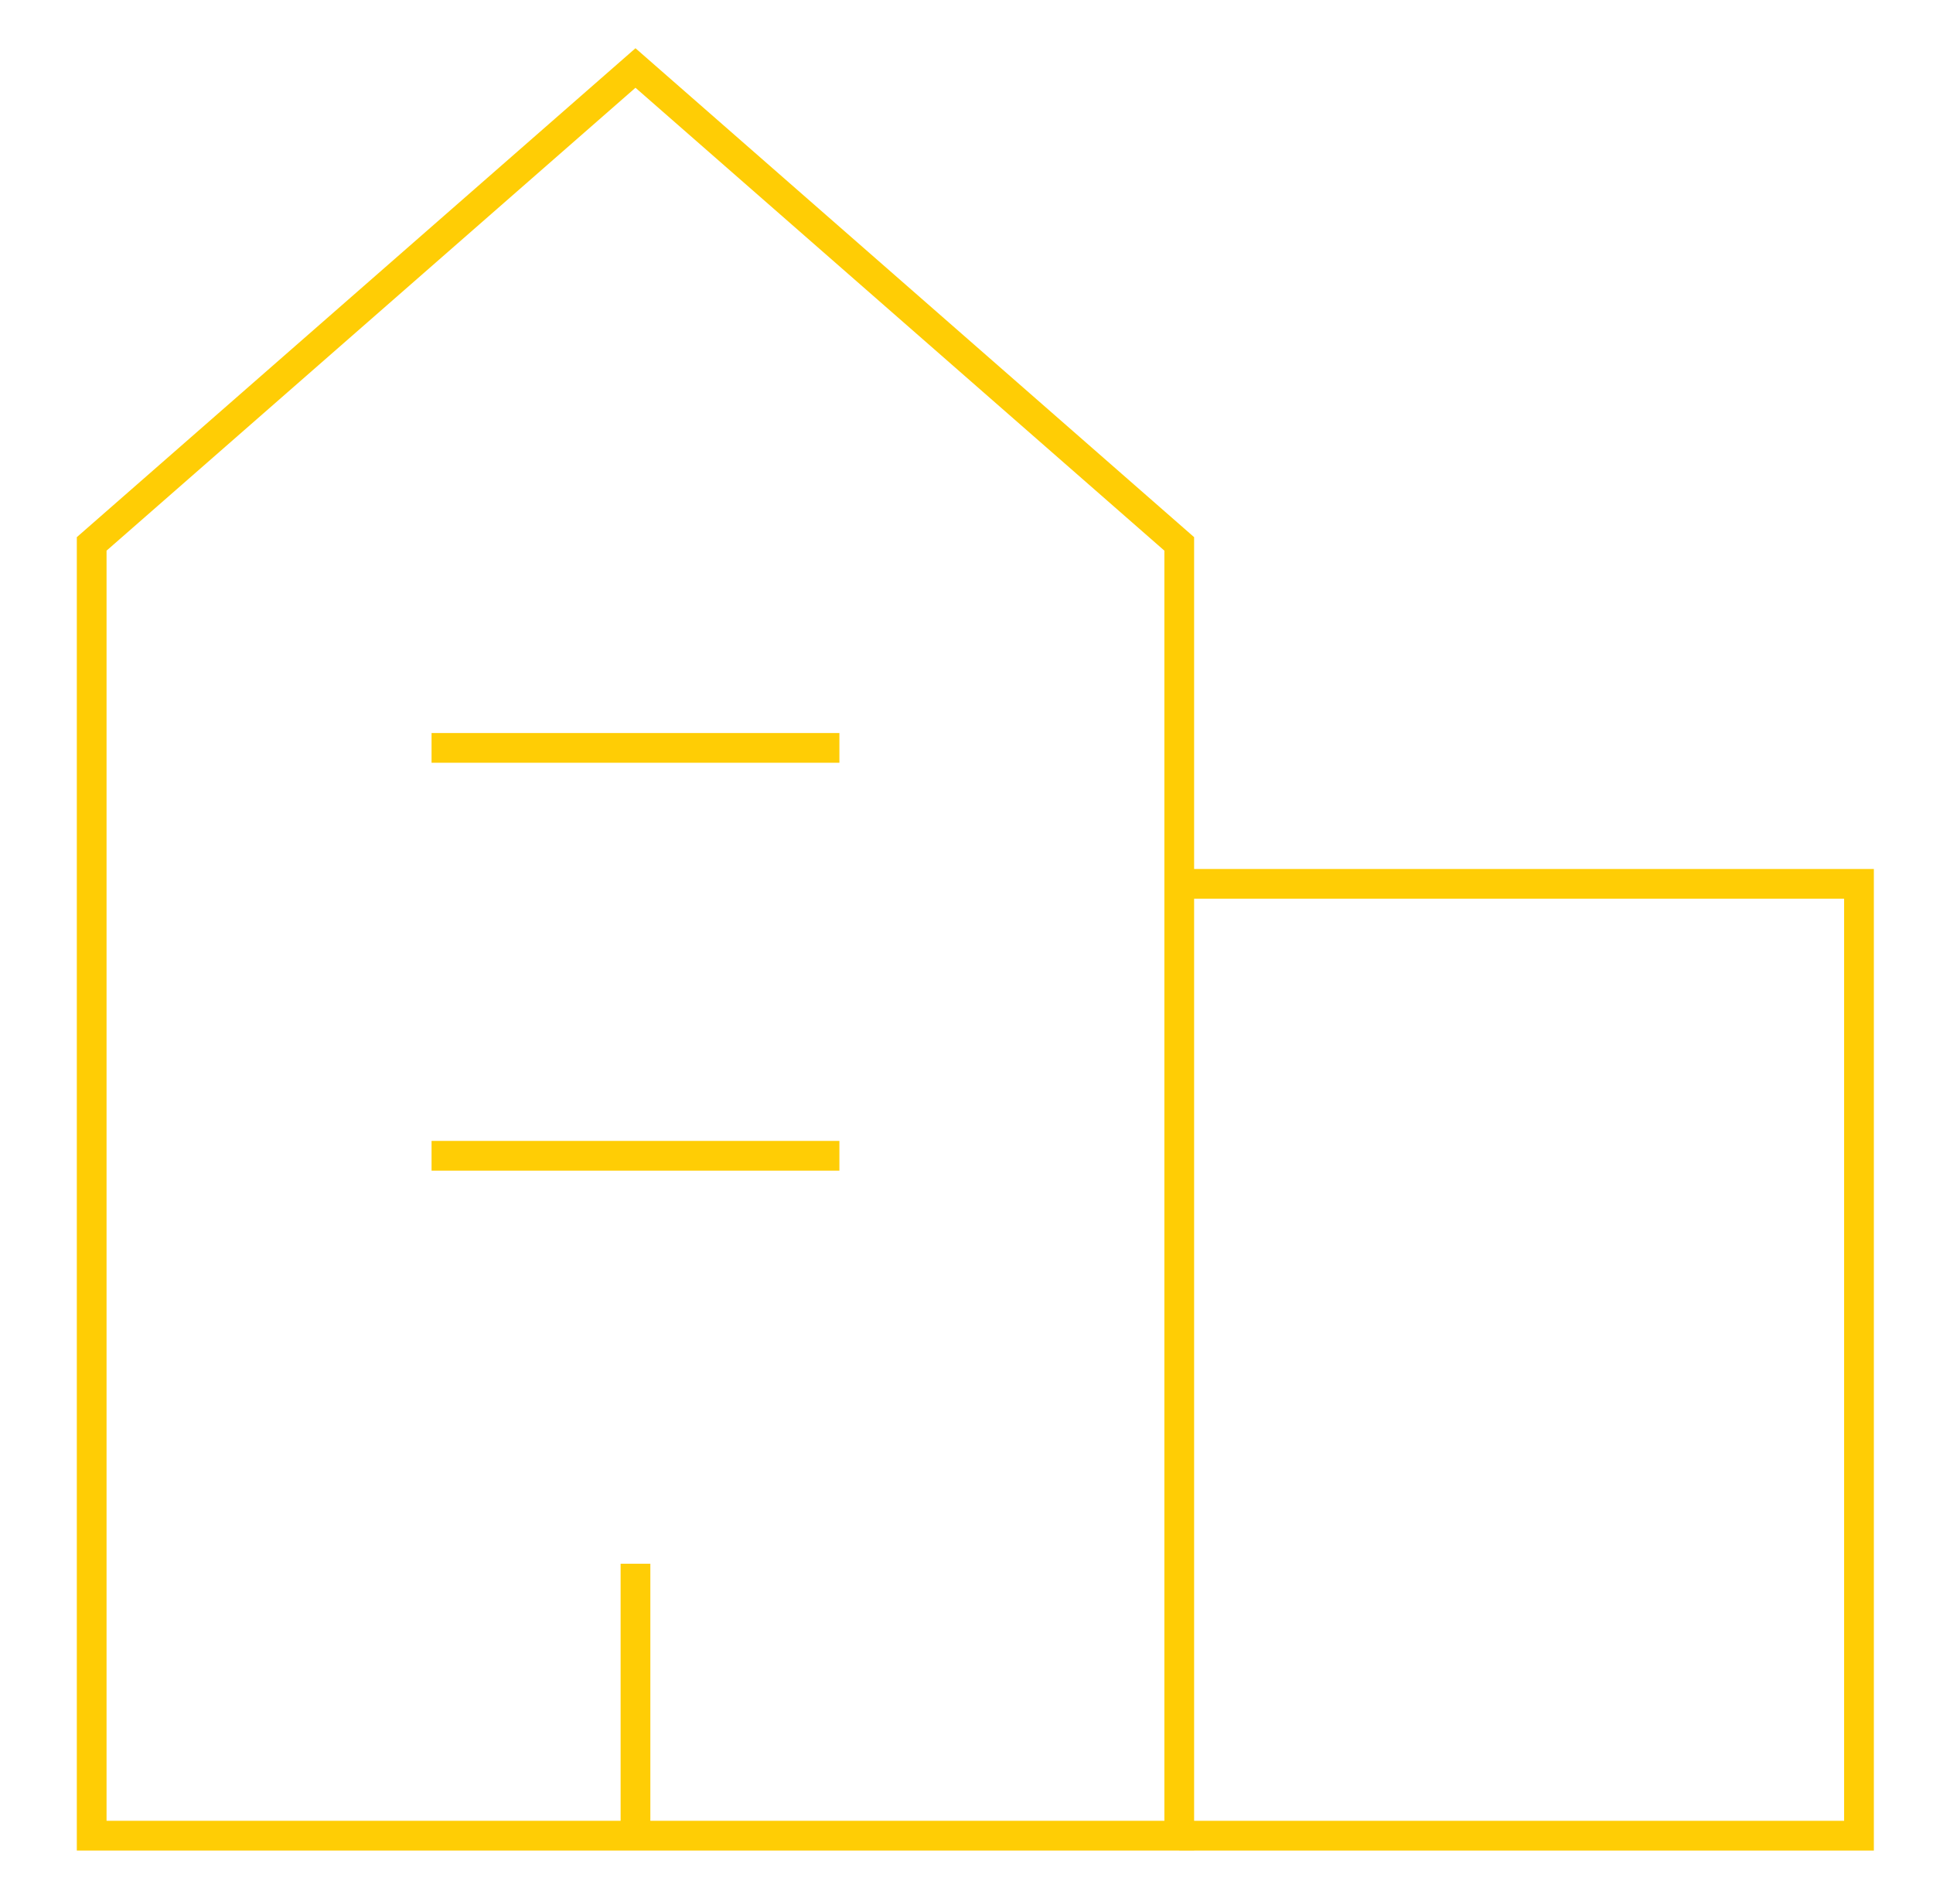<svg xmlns="http://www.w3.org/2000/svg" width="65" height="64" viewBox="0 0 65 64" fill="none">
    <path d="M39.654 61.715H3.083V18.286L21.369 2.286L39.654 18.286V61.715Z" stroke="#FFCD05" strokeWidth="2" strokeLinecap="round" strokeLinejoin="round"/>
    <path d="M39.654 61.715H62.511V29.715H39.654" stroke="#FFCD05" strokeWidth="2" strokeLinecap="round" strokeLinejoin="round"/>
    <path d="M21.369 61.715V52.572" stroke="#FFCD05" strokeWidth="2" strokeLinecap="round" strokeLinejoin="round"/>
    <path d="M14.512 38.857H28.226" stroke="#FFCD05" strokeWidth="2" strokeLinecap="round" strokeLinejoin="round"/>
    <path d="M14.512 25.144H28.226" stroke="#FFCD05" strokeWidth="2" strokeLinecap="round" strokeLinejoin="round"/>
  </svg>